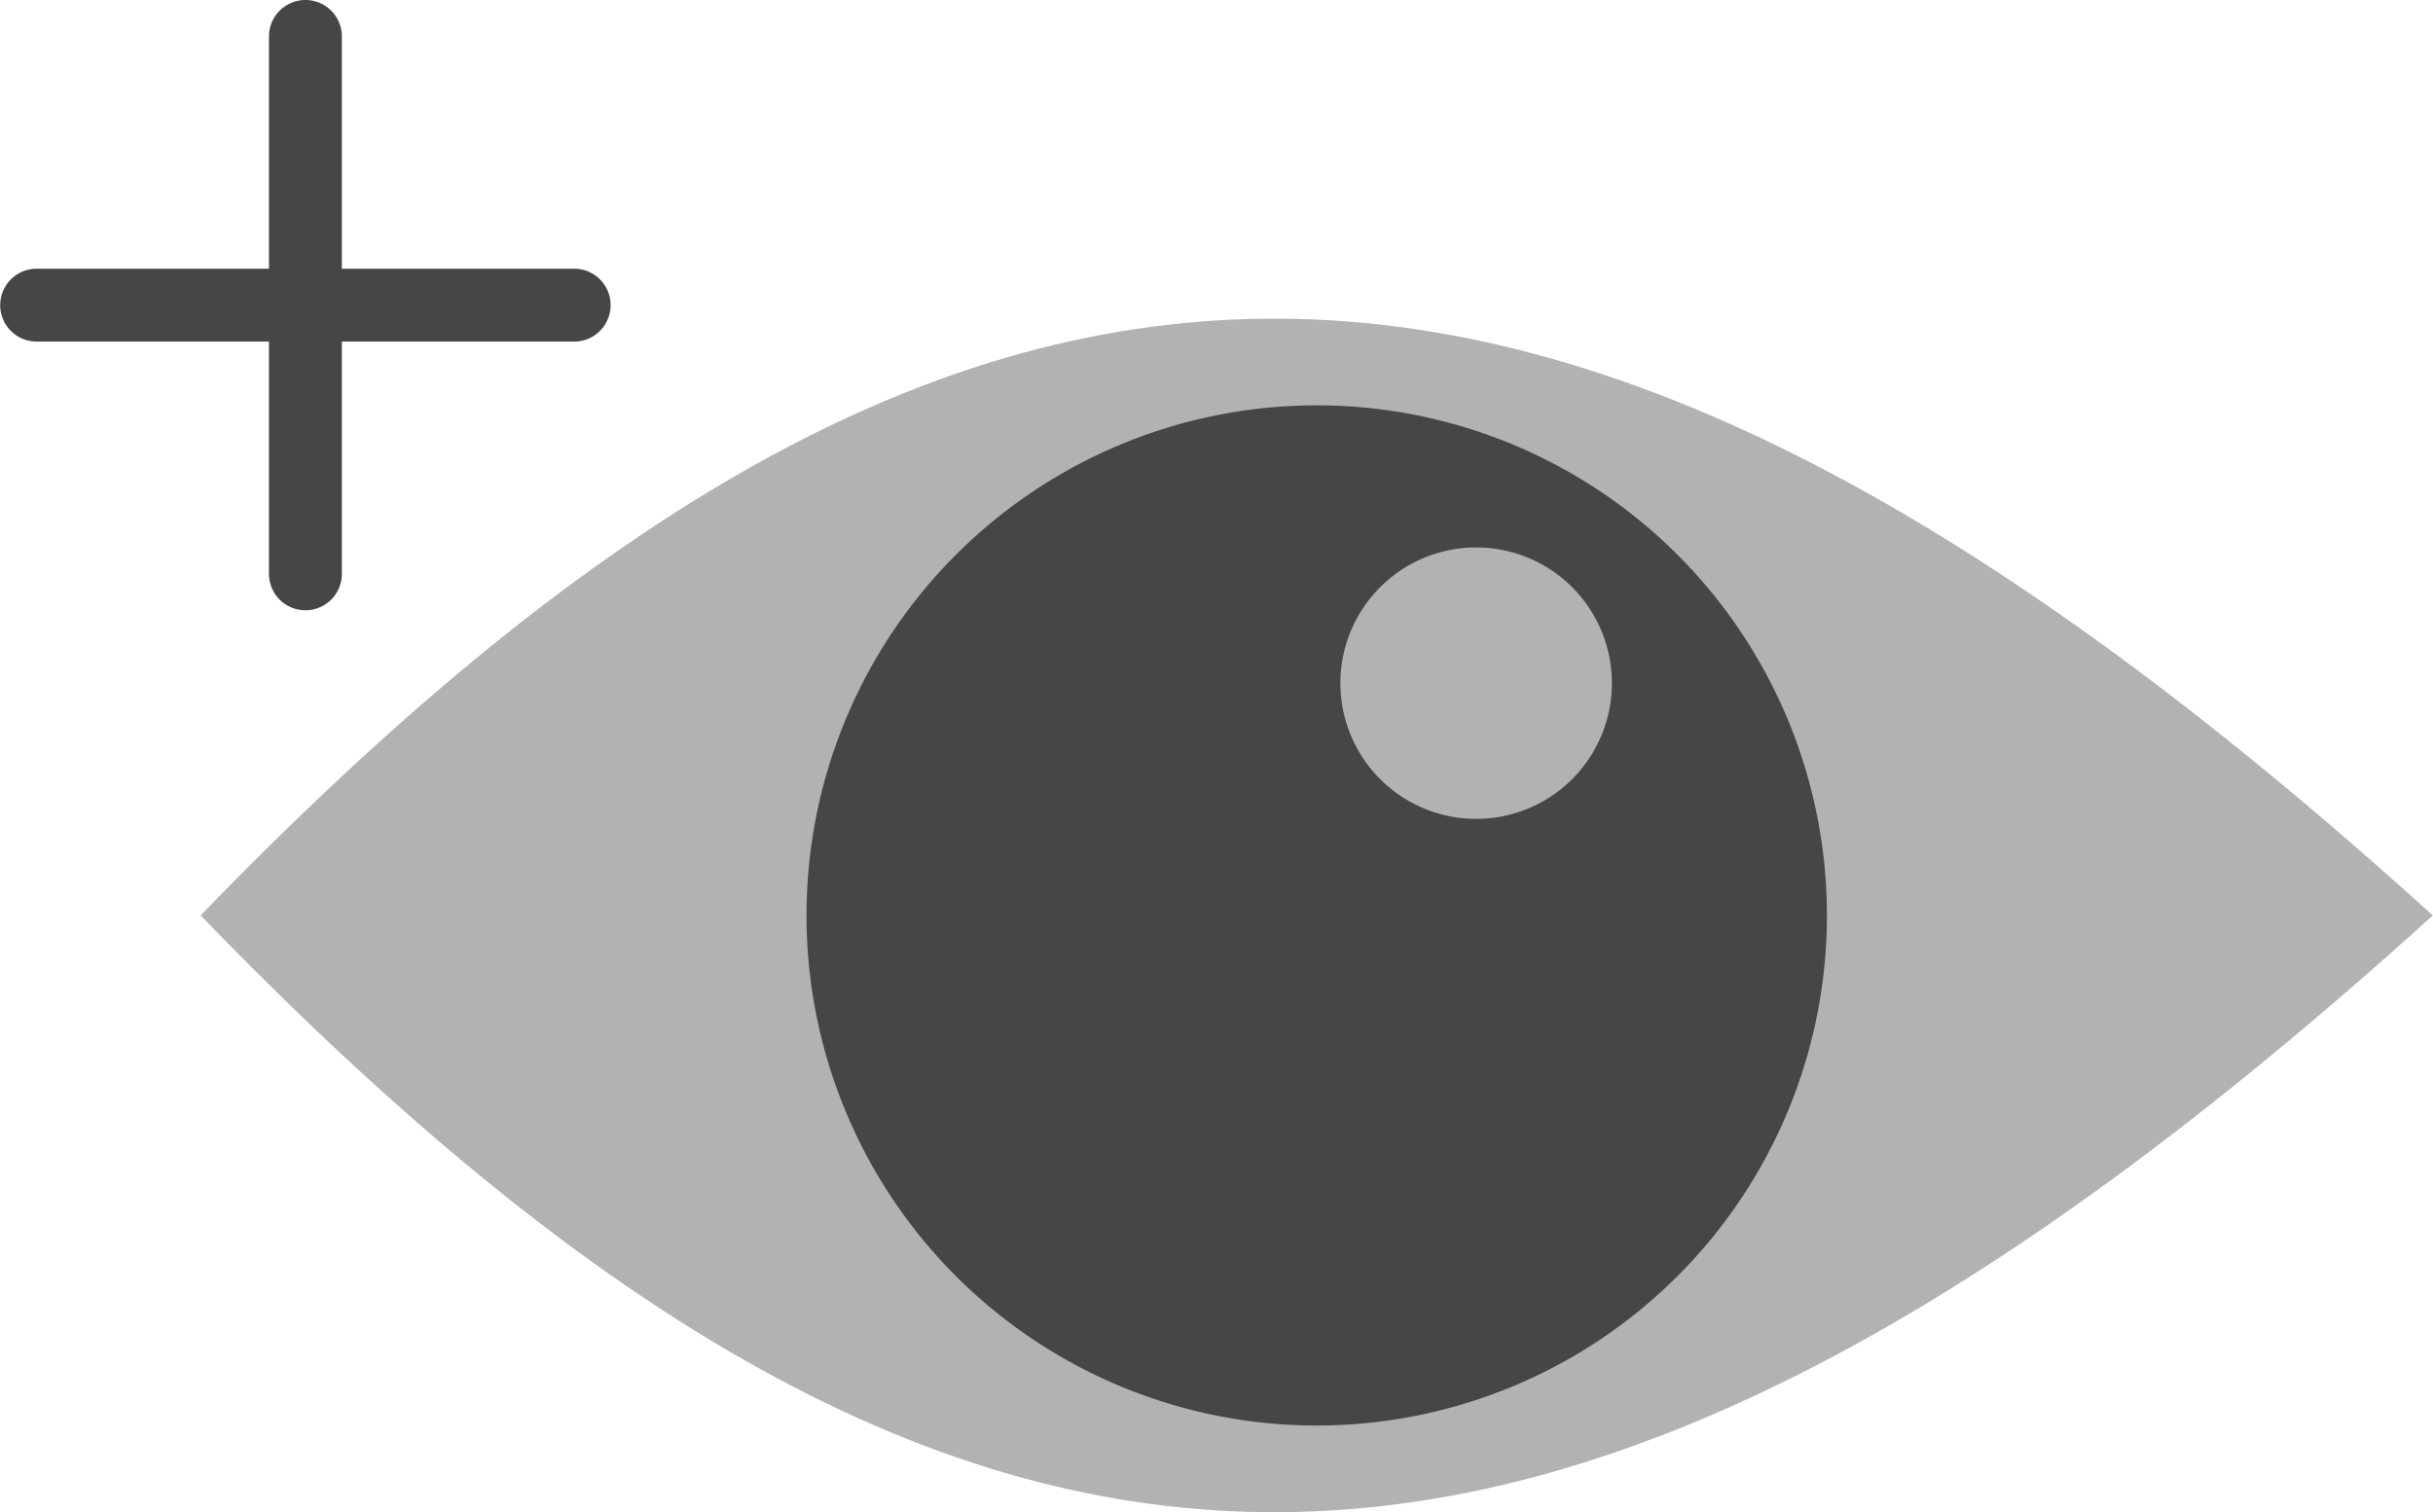 <svg xmlns="http://www.w3.org/2000/svg" width="3.7in" height="2.3in" viewBox="0 0 267 166"><path fill="#b2b2b2" d="M267 100.5c-98 88.8-162 85.9-245 0 83-85.9 147-88.8 245 0"/><path fill="#464646" d="M144.5 44.5a56 56 0 1 0 56 56 56 56 0 0 0-56-56zm17.4 45.4a14.9 14.9 0 1 1 15-14.9 14.9 14.9 0 0 1-15 14.9zM63 29.5H37.5V4a4 4 0 0 0-8 0v25.5H4a4 4 0 0 0 0 8h25.5V63a4 4 0 0 0 8 0V37.5H63a4 4 0 0 0 0-8z"/></svg>